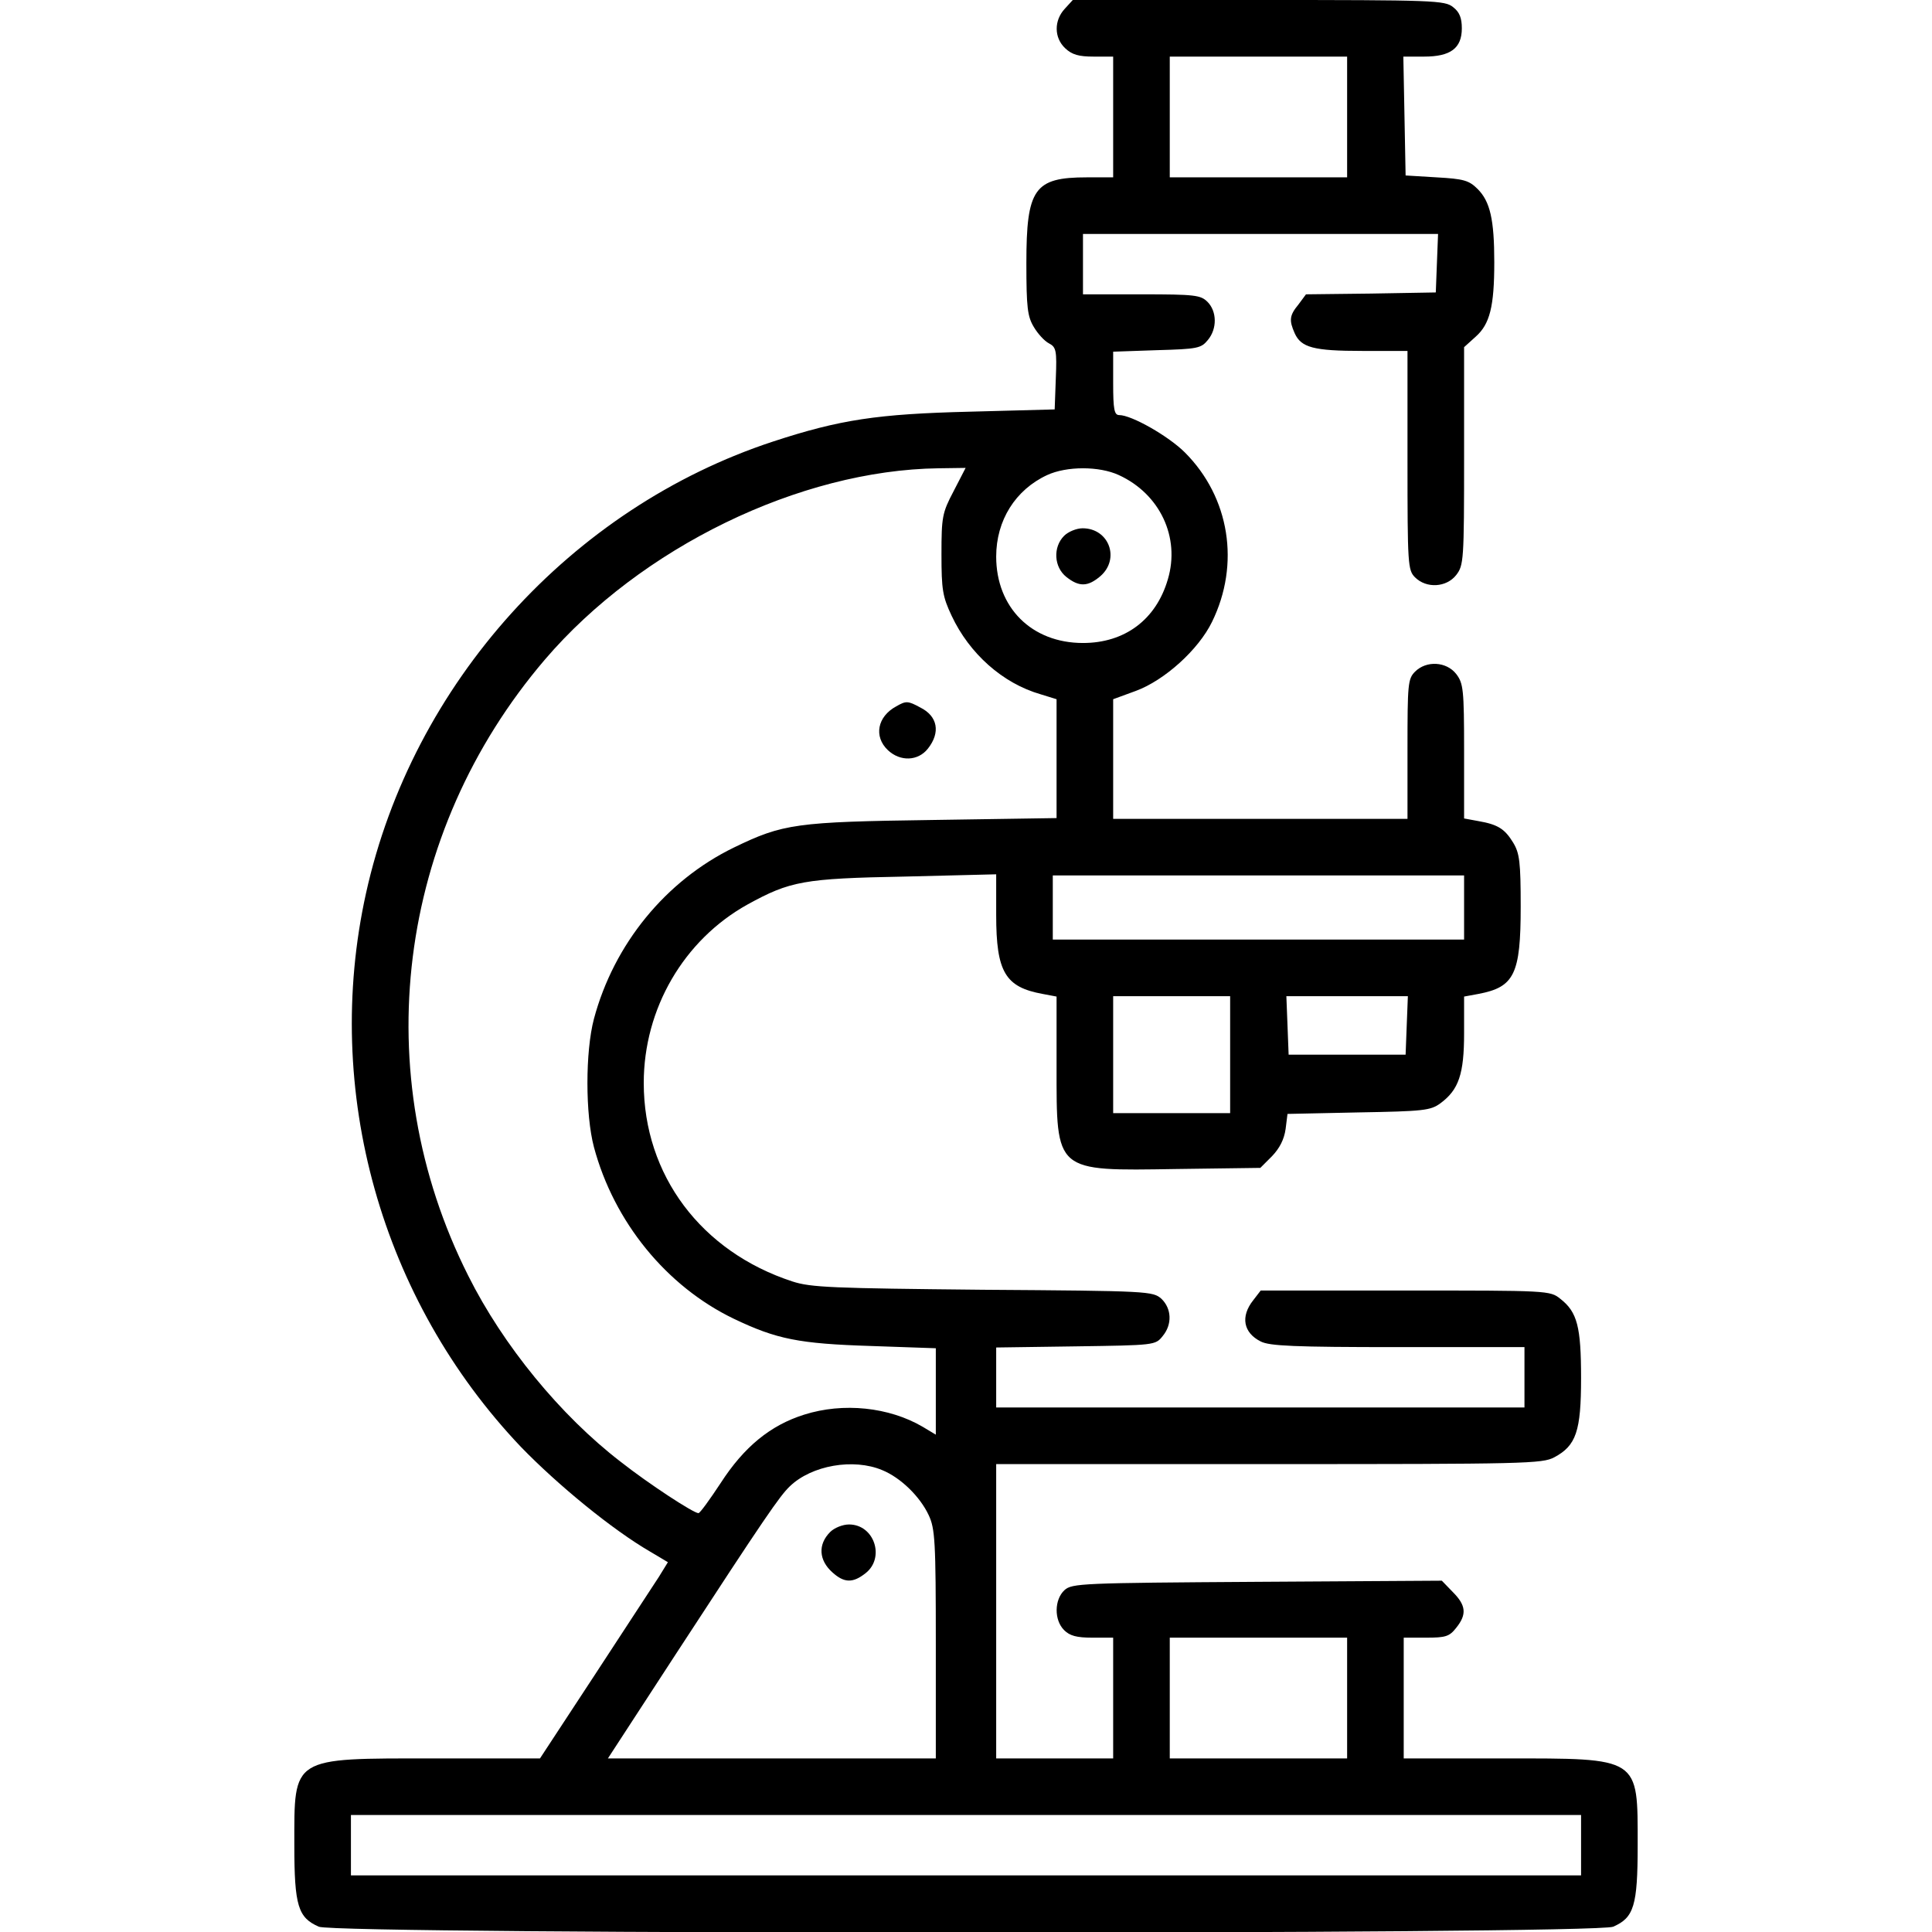 <?xml version="1.0" standalone="no"?>
<!DOCTYPE svg PUBLIC "-//W3C//DTD SVG 20010904//EN"
 "http://www.w3.org/TR/2001/REC-SVG-20010904/DTD/svg10.dtd">
<svg version="1.0" xmlns="http://www.w3.org/2000/svg"
 width="512pt" height="512pt" viewBox="0 0 512 512"
 preserveAspectRatio="xMidYMid meet">

<g transform="translate(0,512) scale(0.1,-0.1)"
fill="#000000" stroke="none">
<path d="M2822 5097 c-29 -31 -29 -77 1 -105 18 -17 36 -22 75 -22 l52 0 0
-160 0 -160 -70 0 c-139 0 -160 -30 -160 -227 0 -119 3 -142 20 -170 10 -17
28 -37 40 -43 19 -10 21 -19 18 -93 l-3 -82 -225 -6 c-245 -6 -344 -21 -521
-79 -536 -176 -956 -641 -1079 -1197 -116 -524 40 -1078 411 -1468 98 -101
242 -219 342 -277 l47 -28 -24 -39 c-14 -21 -90 -138 -170 -260 l-145 -221
-281 0 c-380 0 -370 6 -370 -230 0 -161 10 -192 65 -216 51 -21 3379 -21 3430
0 55 24 65 55 65 216 0 235 8 230 -355 230 l-265 0 0 160 0 160 59 0 c52 0 62
3 80 26 29 36 26 60 -9 95 l-29 30 -489 -3 c-466 -3 -491 -4 -511 -22 -27 -25
-28 -79 -1 -106 15 -15 33 -20 75 -20 l55 0 0 -160 0 -160 -155 0 -155 0 0
390 0 390 723 0 c680 0 724 1 756 18 58 31 71 69 71 210 0 136 -10 175 -55
210 -27 22 -33 22 -411 22 l-383 0 -20 -26 c-34 -43 -26 -86 20 -109 23 -12
89 -15 364 -15 l335 0 0 -80 0 -80 -700 0 -700 0 0 79 0 80 211 3 c208 3 211
3 230 27 26 31 24 73 -3 99 -23 20 -31 21 -473 24 -399 4 -456 6 -505 22 -242
79 -394 282 -394 526 0 197 106 379 275 473 113 62 148 69 417 74 l242 6 0
-108 c0 -151 24 -191 123 -209 l37 -7 0 -185 c0 -282 -6 -277 317 -272 l223 3
31 31 c20 21 32 44 36 72 l5 40 189 4 c171 3 190 5 216 24 49 36 63 78 63 186
l0 97 38 7 c95 18 112 52 112 231 0 119 -3 142 -20 170 -22 36 -40 48 -92 57
l-38 7 0 178 c0 165 -2 180 -21 205 -26 33 -79 36 -109 6 -19 -19 -20 -33 -20
-205 l0 -185 -390 0 -390 0 0 159 0 158 60 22 c76 28 166 109 202 183 75 153
47 330 -72 449 -43 43 -141 99 -174 99 -13 0 -16 15 -16 84 l0 84 116 4 c108
3 117 5 135 27 25 30 24 76 -1 101 -18 18 -33 20 -175 20 l-155 0 0 80 0 80
470 0 471 0 -3 -77 -3 -78 -172 -3 -172 -2 -20 -27 c-24 -29 -25 -42 -10 -76
17 -38 50 -47 179 -47 l120 0 0 -290 c0 -277 1 -291 20 -310 30 -30 83 -27
109 6 20 26 21 38 21 315 l0 289 31 28 c37 33 49 79 49 197 0 113 -11 161 -44
194 -23 23 -37 27 -109 31 l-82 5 -3 158 -3 157 55 0 c70 0 100 22 100 75 0
27 -6 43 -23 56 -22 18 -49 19 -515 19 l-493 0 -21 -23z m748 -287 l0 -160
-235 0 -235 0 0 160 0 160 235 0 235 0 0 -160z m-1043 -992 c-30 -57 -32 -68
-32 -167 0 -94 3 -112 27 -163 47 -100 135 -179 236 -208 l42 -13 0 -158 0
-157 -327 -5 c-364 -5 -398 -10 -528 -73 -181 -88 -318 -256 -371 -454 -23
-87 -23 -253 0 -340 53 -198 192 -369 371 -455 113 -54 172 -66 363 -72 l172
-6 0 -114 0 -115 -35 21 c-89 52 -210 65 -314 32 -89 -28 -159 -85 -221 -181
-29 -44 -55 -80 -59 -80 -13 0 -131 77 -206 136 -160 123 -312 309 -404 493
-270 536 -190 1173 203 1633 254 297 675 502 1043 507 l72 1 -32 -62z m438 43
c109 -50 163 -165 130 -276 -31 -107 -114 -169 -225 -169 -136 0 -230 94 -230
229 0 96 51 177 135 216 52 24 138 24 190 0z m915 -1146 l0 -85 -545 0 -545 0
0 85 0 85 545 0 545 0 0 -85z m-620 -390 l0 -155 -155 0 -155 0 0 155 0 155
155 0 155 0 0 -155z m468 78 l-3 -78 -155 0 -155 0 -3 78 -3 77 161 0 161 0
-3 -77z m-1390 -1179 c49 -20 100 -70 123 -119 17 -36 19 -69 19 -342 l0 -303
-435 0 -434 0 181 278 c236 362 274 417 301 443 58 56 169 75 245 43z m1232
-604 l0 -160 -235 0 -235 0 0 160 0 160 235 0 235 0 0 -160z m620 -390 l0 -80
-1630 0 -1630 0 0 80 0 80 1630 0 1630 0 0 -80z"/>
<path d="M2375 3248 c-50 -27 -60 -80 -22 -116 33 -31 80 -29 106 4 34 43 26
86 -20 109 -33 18 -38 18 -64 3z"/>
<path d="M2820 3700 c-30 -30 -27 -83 6 -109 34 -27 57 -26 90 2 53 46 23 127
-47 127 -16 0 -38 -9 -49 -20z"/>
<path d="M2200 1060 c-33 -33 -30 -75 6 -107 31 -28 54 -29 88 -2 52 41 23
129 -44 129 -17 0 -39 -9 -50 -20z"/>
</g>
</svg>
